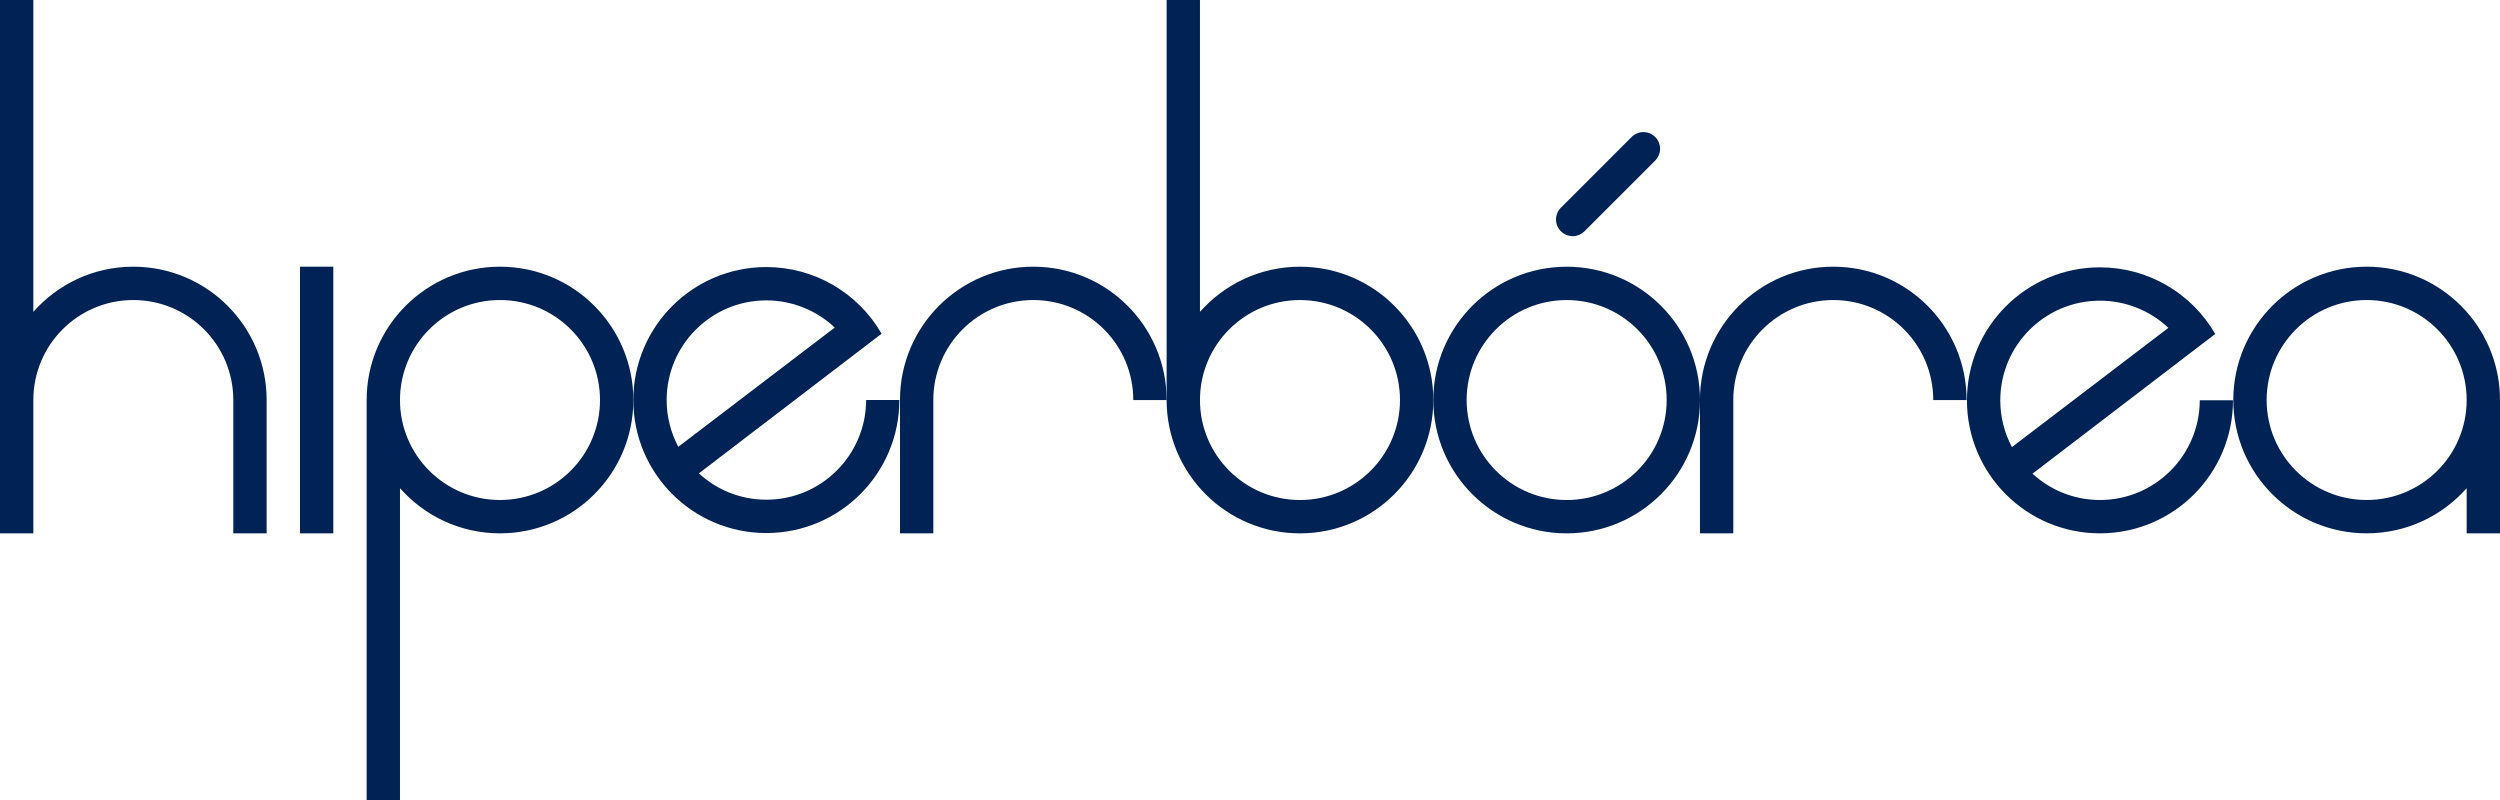 <svg xmlns="http://www.w3.org/2000/svg" width="1328.754" height="425.219"><g fill="#025"><path d="M0 0v283.469h17.719v-70.844c0-29.354 23.771-53.156 53.125-53.156s53.156 23.803 53.156 53.156v70.844h17.719v-70.844c0-39.138-31.737-70.875-70.875-70.875-21.168 0-40.14 9.286-53.125 24v-165.75h-17.719z" fill-rule="evenodd"/><path d="M177.155 283.478h-17.717v-141.732h17.717z" fill-rule="evenodd"/><path d="M265.749 141.75c-39.138 0-70.875 31.737-70.875 70.875v212.594h17.719v-165.75c12.985 14.714 31.989 24 53.156 24 39.138 0 70.875-31.705 70.875-70.844 0-39.138-31.737-70.875-70.875-70.875zm0 17.719c29.354 0 53.156 23.803 53.156 53.156 0 29.354-23.803 53.125-53.156 53.125-29.354 0-53.156-23.771-53.156-53.125s23.803-53.156 53.156-53.156z" fill-rule="evenodd"/><path d="M407.298 141.938c-39.039 0-70.688 31.648-70.688 70.688 0 39.039 31.648 70.688 70.688 70.688 39.039 0 70.697-31.648 70.719-70.719h-17.656c-.088 29.288-23.806 53-53.063 53-13.84 0-26.407-5.309-35.844-14l97.125-74.25c-12.693-21.951-36.027-35.406-61.281-35.406zm0 17.719c13.529 0 26.561 5.17 36.375 14.438l-83.156 63.375c-3.942-7.41-6.188-15.865-6.188-24.844 0-29.256 23.713-52.969 52.969-52.969z"/><path d="M549.186 141.75c-39.138 0-70.844 31.737-70.844 70.875v70.844h17.719v-70.844c0-29.354 23.771-53.156 53.125-53.156s53.156 23.803 53.156 53.156h17.719c0-39.138-31.737-70.875-70.875-70.875z" fill-rule="evenodd"/><path d="M690.937 283.478c-39.138 0-70.875-31.737-70.875-70.875v-212.594h17.719v165.75c12.985-14.714 31.988-24 53.156-24 39.138 0 70.875 31.705 70.875 70.844 0 39.138-31.737 70.875-70.875 70.875zm0-17.719c29.354 0 53.156-23.803 53.156-53.156 0-29.354-23.802-53.125-53.156-53.125s-53.156 23.771-53.156 53.125 23.802 53.156 53.156 53.156z" fill-rule="evenodd"/><path d="M829.627 122.923c-3.47-3.47-3.47-9.057 0-12.527l37.582-37.582c3.47-3.47 9.057-3.47 12.527 0 3.47 3.47 3.47 9.057 0 12.527l-37.582 37.582c-3.47 3.47-9.057 3.47-12.527 0z" fill-rule="evenodd"/><path d="M832.682 141.759c-39.138 0-70.875 31.705-70.875 70.844 0 39.138 31.737 70.875 70.875 70.875 39.138 0 70.875-31.737 70.875-70.875 0-39.138-31.737-70.844-70.875-70.844zm0 17.719c29.354 0 53.156 23.771 53.156 53.125s-23.802 53.156-53.156 53.156-53.156-23.803-53.156-53.156c0-29.354 23.802-53.125 53.156-53.125z" fill-rule="evenodd"/><path d="M974.371 141.75c-39.138 0-70.844 31.737-70.844 70.875v70.844h17.719v-70.844c0-29.354 23.771-53.156 53.125-53.156s53.156 23.803 53.156 53.156h17.719c0-39.138-31.737-70.875-70.875-70.875z" fill-rule="evenodd"/><path d="M1116.125 142.094c-39.039 0-70.688 31.648-70.688 70.688 0 39.039 31.648 70.688 70.688 70.688 39.039 0 70.697-31.648 70.719-70.719h-17.656c-.088 29.288-23.806 53-53.063 53-13.84 0-26.407-5.309-35.844-14l97.125-74.25c-12.693-21.951-36.027-35.406-61.281-35.406zm0 17.719c13.529 0 26.561 5.17 36.375 14.438l-83.156 63.375c-3.942-7.41-6.188-15.865-6.188-24.844 0-29.256 23.713-52.969 52.969-52.969z"/><path d="M1257.879 141.75c-39.138 0-70.875 31.737-70.875 70.875 0 39.138 31.737 70.844 70.875 70.844 21.168 0 40.171-9.286 53.156-24v24h17.719v-70.844c0-39.138-31.737-70.875-70.875-70.875zm0 17.719c29.354 0 53.156 23.803 53.156 53.156 0 29.354-23.803 53.125-53.156 53.125-29.354 0-53.156-23.771-53.156-53.125s23.803-53.156 53.156-53.156z" fill-rule="evenodd"/></g></svg>